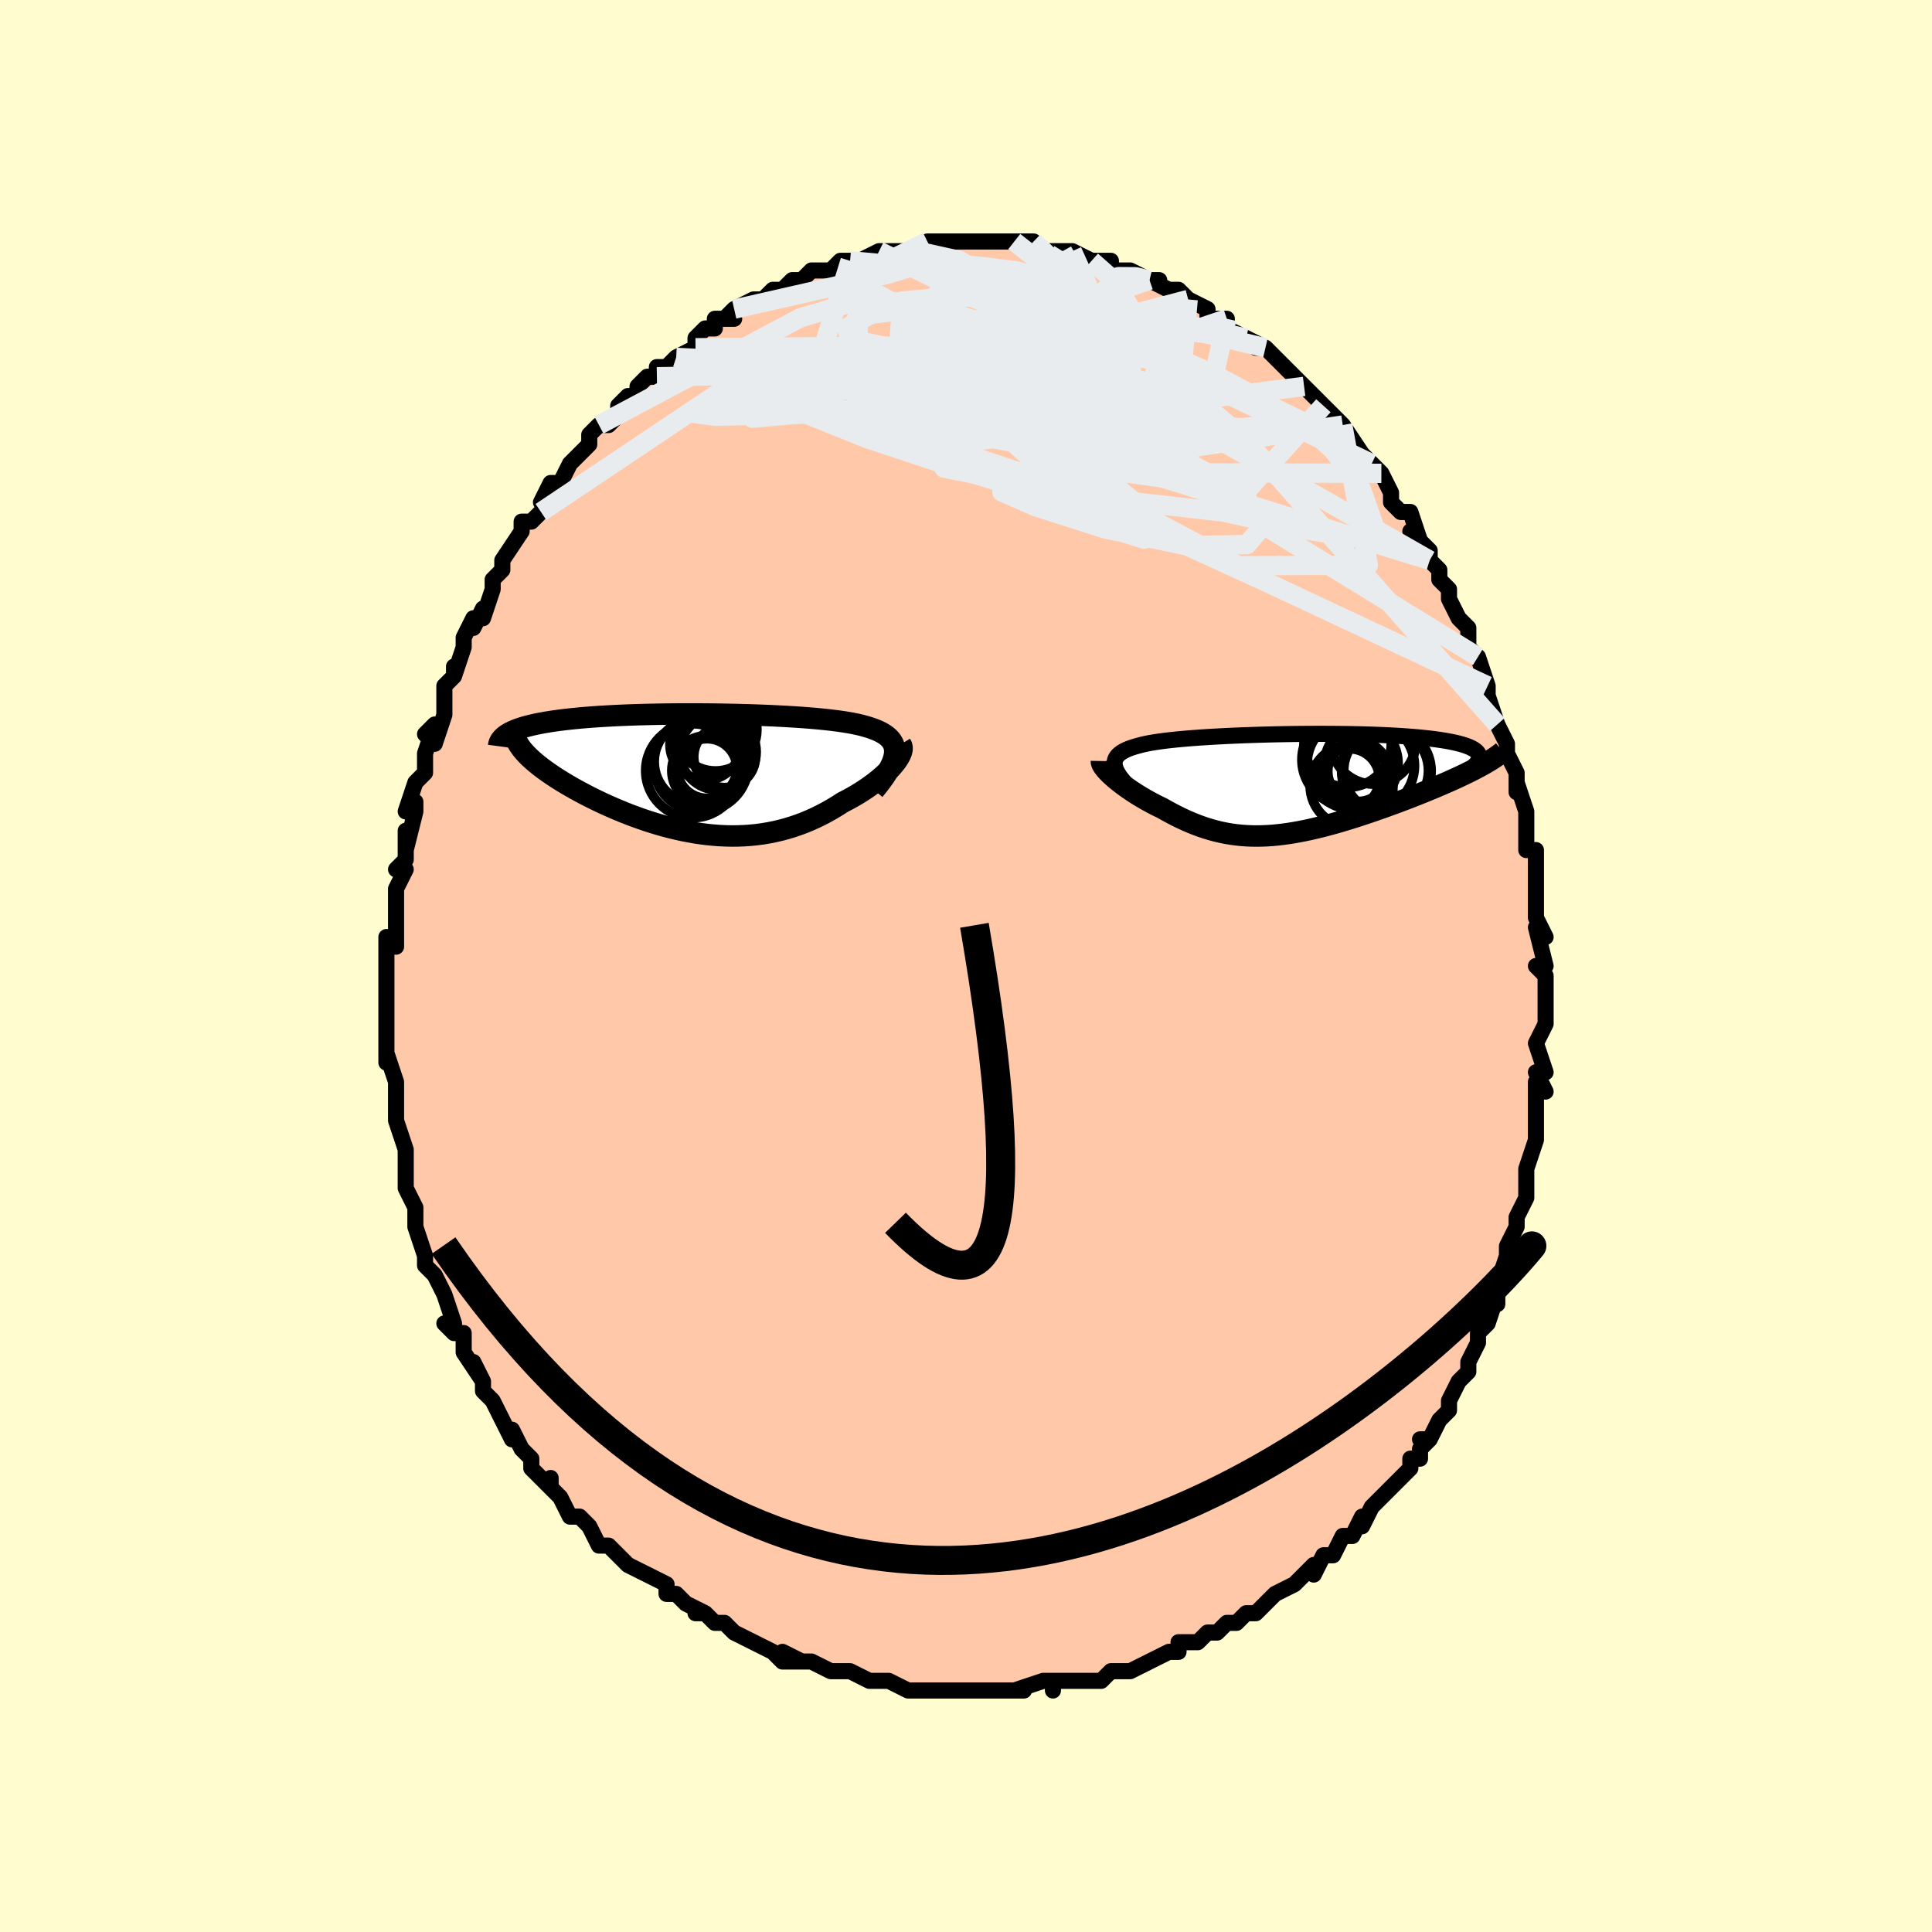 <svg viewBox="-100 -100 200 200" xmlns="http://www.w3.org/2000/svg" width="400" height="400" id="face-svg"><defs><clipPath id="leftEyeClipPath"><polyline points="20.263,-2.06,20.273,-2.336,20.25,-2.597,20.193,-2.842,20.105,-3.074,19.984,-3.292,19.834,-3.497,19.654,-3.69,19.444,-3.871,19.207,-4.041,18.942,-4.201,18.652,-4.351,18.335,-4.492,17.994,-4.624,17.629,-4.747,17.241,-4.863,16.845,-4.971,16.417,-5.072,15.957,-5.167,15.466,-5.256,14.946,-5.34,14.397,-5.419,13.82,-5.492,13.218,-5.561,12.59,-5.625,11.94,-5.685,11.267,-5.741,10.575,-5.793,9.863,-5.84,9.135,-5.884,8.391,-5.925,7.634,-5.962,6.865,-5.995,6.085,-6.025,5.297,-6.052,4.502,-6.075,3.702,-6.095,2.898,-6.112,2.092,-6.125,1.287,-6.136,0.482,-6.143,-0.32,-6.147,-1.117,-6.148,-1.908,-6.146,-2.693,-6.14,-3.468,-6.132,-4.234,-6.12,-4.989,-6.105,-5.732,-6.087,-6.461,-6.066,-7.176,-6.041,-7.875,-6.013,-8.559,-5.982,-9.225,-5.948,-9.874,-5.911,-10.504,-5.871,-11.116,-5.828,-11.709,-5.781,-12.281,-5.732,-12.834,-5.679,-13.367,-5.624,-13.88,-5.566,-14.372,-5.505,-14.845,-5.441,-15.298,-5.375,-15.731,-5.306,-16.145,-5.234,-16.541,-5.16,-16.919,-5.082,-17.278,-5.002,-17.619,-4.918,-17.942,-4.832,-18.246,-4.742,-18.532,-4.65,-18.799,-4.555,-19.049,-4.457,-19.28,-4.356,-19.493,-4.253,-19.689,-4.146,-19.867,-4.037,-18.073,-2.203,-17.886,-1.998,-17.683,-1.79,-17.463,-1.579,-17.229,-1.364,-16.978,-1.147,-16.712,-0.927,-16.431,-0.704,-16.135,-0.478,-15.823,-0.251,-15.497,-0.021,-15.157,0.211,-14.802,0.444,-14.434,0.679,-14.052,0.915,-13.656,1.153,-13.243,1.393,-12.816,1.635,-12.373,1.878,-11.915,2.122,-11.443,2.367,-10.957,2.611,-10.458,2.855,-9.946,3.097,-9.422,3.336,-8.886,3.573,-8.339,3.806,-7.781,4.035,-7.214,4.259,-6.636,4.476,-6.05,4.687,-5.456,4.89,-4.854,5.085,-4.246,5.27,-3.631,5.446,-3.01,5.61,-2.384,5.763,-1.754,5.903,-1.119,6.03,-0.482,6.143,0.158,6.241,0.8,6.323,1.444,6.389,2.089,6.439,2.734,6.47,3.378,6.484,4.022,6.478,4.665,6.454,5.306,6.41,5.945,6.346,6.581,6.262,7.214,6.157,7.842,6.032,8.467,5.886,9.086,5.719,9.701,5.532,10.309,5.324,10.911,5.097,11.506,4.85,12.093,4.584,12.673,4.3,13.244,3.998,13.805,3.679,14.356,3.345,14.897,2.997,15.351,2.763,15.794,2.522,16.226,2.274,16.646,2.019,17.053,1.76,17.446,1.496,17.824,1.227,18.187,0.956,18.534,0.683,18.863,0.408,19.173,0.134,19.464,-0.14,19.735,-0.411,19.983,-0.679,20.209,-0.943"></polyline></clipPath><clipPath id="rightEyeClipPath"><polyline points="-18.496,-1.587,-18.561,-1.816,-18.592,-2.032,-18.588,-2.236,-18.551,-2.428,-18.482,-2.61,-18.38,-2.781,-18.246,-2.943,-18.082,-3.095,-17.887,-3.239,-17.663,-3.374,-17.41,-3.502,-17.129,-3.622,-16.821,-3.734,-16.487,-3.841,-16.127,-3.941,-15.785,-4.033,-15.405,-4.12,-14.988,-4.203,-14.535,-4.281,-14.047,-4.356,-13.526,-4.427,-12.972,-4.494,-12.386,-4.557,-11.772,-4.617,-11.129,-4.674,-10.46,-4.727,-9.766,-4.777,-9.05,-4.825,-8.313,-4.869,-7.557,-4.91,-6.785,-4.948,-5.997,-4.983,-5.197,-5.015,-4.387,-5.044,-3.568,-5.07,-2.742,-5.093,-1.912,-5.113,-1.08,-5.129,-0.247,-5.143,0.584,-5.153,1.412,-5.16,2.235,-5.163,3.05,-5.163,3.857,-5.16,4.653,-5.153,5.437,-5.143,6.207,-5.129,6.962,-5.112,7.7,-5.091,8.421,-5.067,9.122,-5.039,9.803,-5.007,10.463,-4.972,11.101,-4.933,11.716,-4.89,12.308,-4.844,12.875,-4.795,13.418,-4.742,13.935,-4.686,14.428,-4.626,14.895,-4.563,15.337,-4.497,15.754,-4.428,16.146,-4.356,16.513,-4.281,16.857,-4.203,17.176,-4.122,17.472,-4.038,17.744,-3.95,17.991,-3.859,18.215,-3.764,18.414,-3.666,18.59,-3.565,18.741,-3.461,18.869,-3.354,18.973,-3.244,19.053,-3.13,19.11,-3.014,19.145,-2.894,19.136,-1.74,18.81,-1.567,18.47,-1.391,18.115,-1.214,17.748,-1.033,17.367,-0.851,16.973,-0.666,16.567,-0.48,16.149,-0.291,15.719,-0.101,15.278,0.091,14.826,0.284,14.365,0.479,13.894,0.674,13.414,0.87,12.924,1.067,12.421,1.266,11.906,1.467,11.381,1.668,10.846,1.87,10.302,2.072,9.751,2.273,9.193,2.474,8.629,2.673,8.06,2.87,7.486,3.065,6.91,3.256,6.331,3.443,5.75,3.626,5.168,3.804,4.585,3.976,4.003,4.141,3.422,4.3,2.842,4.45,2.264,4.592,1.688,4.725,1.115,4.848,0.545,4.961,-0.021,5.063,-0.584,5.153,-1.143,5.23,-1.699,5.295,-2.25,5.347,-2.797,5.384,-3.341,5.407,-3.88,5.415,-4.416,5.408,-4.948,5.385,-5.477,5.347,-6.003,5.291,-6.526,5.22,-7.046,5.132,-7.563,5.027,-8.079,4.905,-8.592,4.767,-9.104,4.612,-9.615,4.44,-10.125,4.253,-10.634,4.05,-11.142,3.831,-11.649,3.598,-12.156,3.35,-12.661,3.09,-13.166,2.817,-13.669,2.532,-14.067,2.34,-14.459,2.143,-14.844,1.939,-15.223,1.731,-15.593,1.519,-15.956,1.303,-16.309,1.084,-16.653,0.863,-16.986,0.64,-17.308,0.417,-17.617,0.193,-17.913,-0.03,-18.195,-0.25,-18.461,-0.468,-18.71,-0.682"></polyline></clipPath><filter id="fuzzy"><feTurbulence id="turbulence" baseFrequency="0.05" numOctaves="3" type="noise" result="noise"></feTurbulence><feDisplacementMap in="SourceGraphic" in2="noise" scale="2"></feDisplacementMap></filter><linearGradient id="rainbowGradient" x1="0%" y1="0%" x2="100%" y2="0%"><stop offset="0%" style="stop-color: rgb(220, 208, 186);  stop-opacity: 1"></stop><stop offset="50%" style="stop-color: rgb(64, 224, 208);  stop-opacity: 1"></stop><stop offset="100%" style="stop-color: rgb(0, 0, 0);  stop-opacity: 1"></stop></linearGradient></defs><title>That&#39;s an ugly face</title><desc>CREATED BY XUAN TANG, MORE INFO AT TXSTC55.GITHUB.IO</desc><rect x="-100" y="-100" width="100%" height="100%" opacity="1" fill="rgb(255, 253, 208)"></rect><polyline id="faceContour" points="59,0,60,1,60,4,60,4,60,6,60,6,60,6,59,8,60,11,59,11,60,13,59,12,59,14,59,15,59,16,59,18,58,21,58,21,58,23,58,22,58,24,58,24,57,26,57,27,56,29,56,30,56,30,55,33,55,32,55,35,55,34,54,37,53,38,53,38,53,39,52,41,52,41,52,41,52,42,51,43,50,45,50,46,49,47,48,49,47,49,48,49,47,50,47,51,46,51,46,52,45,53,44,54,43,55,42,56,41,58,41,57,40,59,39,59,38,61,37,61,37,61,36,63,36,62,35,63,34,64,34,64,32,65,32,65,30,67,30,67,29,67,28,68,27,68,26,69,25,69,24,70,22,70,22,71,21,71,21,71,21,71,17,73,17,73,16,73,15,73,15,73,14,74,13,74,12,74,11,74,9,74,9,75,9,74,8,74,5,75,6,75,5,75,3,75,0,75,1,75,-1,75,0,75,-3,75,-3,75,-4,75,-4,75,-6,75,-8,74,-8,74,-10,74,-10,74,-12,73,-12,73,-12,73,-13,73,-14,73,-16,72,-18,72,-19,71,-17,72,-19,72,-20,71,-22,70,-22,70,-24,69,-24,69,-25,68,-26,68,-27,67,-28,67,-27,67,-29,66,-30,65,-31,65,-31,64,-33,63,-35,62,-36,61,-36,61,-36,61,-37,60,-38,60,-39,58,-39,58,-40,57,-41,57,-42,55,-43,54,-43,53,-43,54,-45,52,-45,51,-46,50,-47,48,-47,49,-47,48,-47,49,-49,45,-49,45,-50,44,-50,43,-51,41,-50,43,-52,40,-52,38,-53,38,-54,37,-53,38,-53,37,-54,34,-54,34,-55,32,-56,31,-56,30,-56,30,-57,27,-57,27,-57,25,-57,26,-57,25,-58,23,-58,23,-58,21,-58,20,-58,19,-59,16,-59,16,-59,15,-59,12,-59,13,-59,12,-60,9,-60,10,-60,9,-60,7,-60,7,-60,5,-60,3,-60,2,-60,3,-60,0,-60,-3,-59,-2,-59,-2,-59,-4,-59,-6,-59,-8,-58,-10,-59,-10,-59,-10,-58,-11,-58,-14,-58,-12,-57,-16,-57,-17,-58,-16,-57,-19,-56,-20,-56,-20,-56,-22,-55,-25,-56,-24,-55,-23,-54,-26,-54,-29,-53,-30,-53,-30,-53,-31,-53,-30,-52,-33,-52,-34,-51,-36,-51,-35,-50,-37,-50,-36,-49,-39,-49,-40,-49,-40,-48,-41,-48,-42,-46,-45,-46,-45,-46,-46,-45,-46,-44,-47,-43,-49,-44,-48,-43,-50,-42,-50,-41,-52,-40,-53,-40,-53,-39,-54,-39,-55,-38,-56,-37,-56,-36,-57,-36,-58,-35,-59,-34,-59,-34,-60,-33,-61,-32,-61,-32,-62,-31,-62,-30,-63,-28,-64,-28,-65,-27,-66,-26,-66,-26,-67,-24,-67,-25,-67,-24,-68,-22,-69,-22,-69,-21,-69,-20,-70,-19,-70,-18,-71,-18,-71,-17,-71,-16,-72,-14,-72,-14,-72,-13,-73,-12,-73,-12,-73,-11,-73,-9,-74,-8,-74,-9,-74,-6,-74,-7,-74,-5,-74,-4,-75,-3,-75,-3,-75,-3,-75,-1,-75,0,-75,0,-75,1,-75,3,-75,3,-75,5,-75,5,-75,6,-75,7,-75,8,-74,9,-74,10,-74,10,-74,11,-74,11,-74,13,-73,14,-73,15,-73,15,-72,16,-72,17,-72,19,-71,20,-71,19,-71,21,-70,22,-70,22,-70,23,-69,23,-69,25,-68,25,-67,27,-67,27,-66,29,-65,29,-65,31,-64,30,-64,31,-64,32,-63,33,-62,34,-61,34,-61,35,-60,35,-60,37,-58,37,-58,38,-57,39,-56,39,-55,39,-56,41,-53,41,-53,42,-52,43,-51,43,-51,44,-49,44,-48,45,-47,45,-47,46,-47,47,-44,46,-45,48,-43,48,-42,49,-41,49,-40,50,-39,50,-38,51,-36,52,-35,52,-35,52,-33,53,-32,53,-32,54,-29,54,-29,54,-29,54,-28,55,-25,55,-25,56,-23,56,-22,56,-22,57,-20,57,-18,57,-19,58,-16,58,-14,58,-13,58,-12,59,-12,59,-10,59,-10,59,-8,59,-8,59,-5,59,-5,60,-3,59,-4,60,0,59,0,60,1" fill="#ffc9a9" stroke="black" stroke-width="1.667" stroke-linejoin="round" filter="url(#fuzzy)"></polyline><g transform="translate(33.975 -18.871)"><polyline id="rightCountour" points="-18.496,-1.587,-18.561,-1.816,-18.592,-2.032,-18.588,-2.236,-18.551,-2.428,-18.482,-2.61,-18.38,-2.781,-18.246,-2.943,-18.082,-3.095,-17.887,-3.239,-17.663,-3.374,-17.41,-3.502,-17.129,-3.622,-16.821,-3.734,-16.487,-3.841,-16.127,-3.941,-15.785,-4.033,-15.405,-4.12,-14.988,-4.203,-14.535,-4.281,-14.047,-4.356,-13.526,-4.427,-12.972,-4.494,-12.386,-4.557,-11.772,-4.617,-11.129,-4.674,-10.46,-4.727,-9.766,-4.777,-9.05,-4.825,-8.313,-4.869,-7.557,-4.91,-6.785,-4.948,-5.997,-4.983,-5.197,-5.015,-4.387,-5.044,-3.568,-5.07,-2.742,-5.093,-1.912,-5.113,-1.08,-5.129,-0.247,-5.143,0.584,-5.153,1.412,-5.16,2.235,-5.163,3.05,-5.163,3.857,-5.16,4.653,-5.153,5.437,-5.143,6.207,-5.129,6.962,-5.112,7.7,-5.091,8.421,-5.067,9.122,-5.039,9.803,-5.007,10.463,-4.972,11.101,-4.933,11.716,-4.89,12.308,-4.844,12.875,-4.795,13.418,-4.742,13.935,-4.686,14.428,-4.626,14.895,-4.563,15.337,-4.497,15.754,-4.428,16.146,-4.356,16.513,-4.281,16.857,-4.203,17.176,-4.122,17.472,-4.038,17.744,-3.95,17.991,-3.859,18.215,-3.764,18.414,-3.666,18.59,-3.565,18.741,-3.461,18.869,-3.354,18.973,-3.244,19.053,-3.13,19.11,-3.014,19.145,-2.894,19.136,-1.74,18.81,-1.567,18.47,-1.391,18.115,-1.214,17.748,-1.033,17.367,-0.851,16.973,-0.666,16.567,-0.48,16.149,-0.291,15.719,-0.101,15.278,0.091,14.826,0.284,14.365,0.479,13.894,0.674,13.414,0.87,12.924,1.067,12.421,1.266,11.906,1.467,11.381,1.668,10.846,1.87,10.302,2.072,9.751,2.273,9.193,2.474,8.629,2.673,8.06,2.87,7.486,3.065,6.91,3.256,6.331,3.443,5.75,3.626,5.168,3.804,4.585,3.976,4.003,4.141,3.422,4.3,2.842,4.45,2.264,4.592,1.688,4.725,1.115,4.848,0.545,4.961,-0.021,5.063,-0.584,5.153,-1.143,5.23,-1.699,5.295,-2.25,5.347,-2.797,5.384,-3.341,5.407,-3.88,5.415,-4.416,5.408,-4.948,5.385,-5.477,5.347,-6.003,5.291,-6.526,5.22,-7.046,5.132,-7.563,5.027,-8.079,4.905,-8.592,4.767,-9.104,4.612,-9.615,4.44,-10.125,4.253,-10.634,4.05,-11.142,3.831,-11.649,3.598,-12.156,3.35,-12.661,3.09,-13.166,2.817,-13.669,2.532,-14.067,2.34,-14.459,2.143,-14.844,1.939,-15.223,1.731,-15.593,1.519,-15.956,1.303,-16.309,1.084,-16.653,0.863,-16.986,0.64,-17.308,0.417,-17.617,0.193,-17.913,-0.03,-18.195,-0.25,-18.461,-0.468,-18.71,-0.682" fill="white" stroke="white" stroke-width="0" stroke-linejoin="round" filter="url(#fuzzy)"></polyline></g><g transform="translate(-27.647 -19.943)"><polyline id="leftCountour" points="20.263,-2.06,20.273,-2.336,20.25,-2.597,20.193,-2.842,20.105,-3.074,19.984,-3.292,19.834,-3.497,19.654,-3.69,19.444,-3.871,19.207,-4.041,18.942,-4.201,18.652,-4.351,18.335,-4.492,17.994,-4.624,17.629,-4.747,17.241,-4.863,16.845,-4.971,16.417,-5.072,15.957,-5.167,15.466,-5.256,14.946,-5.34,14.397,-5.419,13.82,-5.492,13.218,-5.561,12.59,-5.625,11.94,-5.685,11.267,-5.741,10.575,-5.793,9.863,-5.84,9.135,-5.884,8.391,-5.925,7.634,-5.962,6.865,-5.995,6.085,-6.025,5.297,-6.052,4.502,-6.075,3.702,-6.095,2.898,-6.112,2.092,-6.125,1.287,-6.136,0.482,-6.143,-0.32,-6.147,-1.117,-6.148,-1.908,-6.146,-2.693,-6.14,-3.468,-6.132,-4.234,-6.12,-4.989,-6.105,-5.732,-6.087,-6.461,-6.066,-7.176,-6.041,-7.875,-6.013,-8.559,-5.982,-9.225,-5.948,-9.874,-5.911,-10.504,-5.871,-11.116,-5.828,-11.709,-5.781,-12.281,-5.732,-12.834,-5.679,-13.367,-5.624,-13.88,-5.566,-14.372,-5.505,-14.845,-5.441,-15.298,-5.375,-15.731,-5.306,-16.145,-5.234,-16.541,-5.16,-16.919,-5.082,-17.278,-5.002,-17.619,-4.918,-17.942,-4.832,-18.246,-4.742,-18.532,-4.65,-18.799,-4.555,-19.049,-4.457,-19.28,-4.356,-19.493,-4.253,-19.689,-4.146,-19.867,-4.037,-18.073,-2.203,-17.886,-1.998,-17.683,-1.79,-17.463,-1.579,-17.229,-1.364,-16.978,-1.147,-16.712,-0.927,-16.431,-0.704,-16.135,-0.478,-15.823,-0.251,-15.497,-0.021,-15.157,0.211,-14.802,0.444,-14.434,0.679,-14.052,0.915,-13.656,1.153,-13.243,1.393,-12.816,1.635,-12.373,1.878,-11.915,2.122,-11.443,2.367,-10.957,2.611,-10.458,2.855,-9.946,3.097,-9.422,3.336,-8.886,3.573,-8.339,3.806,-7.781,4.035,-7.214,4.259,-6.636,4.476,-6.05,4.687,-5.456,4.89,-4.854,5.085,-4.246,5.27,-3.631,5.446,-3.01,5.61,-2.384,5.763,-1.754,5.903,-1.119,6.03,-0.482,6.143,0.158,6.241,0.8,6.323,1.444,6.389,2.089,6.439,2.734,6.47,3.378,6.484,4.022,6.478,4.665,6.454,5.306,6.41,5.945,6.346,6.581,6.262,7.214,6.157,7.842,6.032,8.467,5.886,9.086,5.719,9.701,5.532,10.309,5.324,10.911,5.097,11.506,4.85,12.093,4.584,12.673,4.3,13.244,3.998,13.805,3.679,14.356,3.345,14.897,2.997,15.351,2.763,15.794,2.522,16.226,2.274,16.646,2.019,17.053,1.76,17.446,1.496,17.824,1.227,18.187,0.956,18.534,0.683,18.863,0.408,19.173,0.134,19.464,-0.14,19.735,-0.411,19.983,-0.679,20.209,-0.943" fill="white" stroke="white" stroke-width="0" stroke-linejoin="round" filter="url(#fuzzy)"></polyline></g><g transform="translate(33.975 -18.871)"><polyline id="rightUpper" points="-15.828,1.545,-16.266,1.151,-16.665,0.777,-17.025,0.423,-17.347,0.087,-17.631,-0.232,-17.877,-0.534,-18.087,-0.819,-18.259,-1.09,-18.395,-1.346,-18.496,-1.587,-18.561,-1.816,-18.592,-2.032,-18.588,-2.236,-18.551,-2.428,-18.482,-2.61,-18.38,-2.781,-18.246,-2.943,-18.082,-3.095,-17.887,-3.239,-17.663,-3.374,-17.41,-3.502,-17.129,-3.622,-16.821,-3.734,-16.487,-3.841,-16.127,-3.941,-15.785,-4.033,-15.405,-4.12,-14.988,-4.203,-14.535,-4.281,-14.047,-4.356,-13.526,-4.427,-12.972,-4.494,-12.386,-4.557,-11.772,-4.617,-11.129,-4.674,-10.46,-4.727,-9.766,-4.777,-9.05,-4.825,-8.313,-4.869,-7.557,-4.91,-6.785,-4.948,-5.997,-4.983,-5.197,-5.015,-4.387,-5.044,-3.568,-5.07,-2.742,-5.093,-1.912,-5.113,-1.08,-5.129,-0.247,-5.143,0.584,-5.153,1.412,-5.16,2.235,-5.163,3.05,-5.163,3.857,-5.16,4.653,-5.153,5.437,-5.143,6.207,-5.129,6.962,-5.112,7.7,-5.091,8.421,-5.067,9.122,-5.039,9.803,-5.007,10.463,-4.972,11.101,-4.933,11.716,-4.89,12.308,-4.844,12.875,-4.795,13.418,-4.742,13.935,-4.686,14.428,-4.626,14.895,-4.563,15.337,-4.497,15.754,-4.428,16.146,-4.356,16.513,-4.281,16.857,-4.203,17.176,-4.122,17.472,-4.038,17.744,-3.95,17.991,-3.859,18.215,-3.764,18.414,-3.666,18.59,-3.565,18.741,-3.461,18.869,-3.354,18.973,-3.244,19.053,-3.13,19.11,-3.014,19.145,-2.894,19.156,-2.772,19.145,-2.647,19.112,-2.519,19.058,-2.389,18.982,-2.256,18.885,-2.12,18.767,-1.982,18.63,-1.841,18.474,-1.698,18.298,-1.553" fill="none" stroke="black" stroke-width="1.667" stroke-linejoin="round" filter="url(#fuzzy)"></polyline><polyline id="rightLower" points="-19.955,-2.348,-19.957,-2.24,-19.927,-2.116,-19.865,-1.976,-19.774,-1.822,-19.656,-1.655,-19.511,-1.478,-19.343,-1.29,-19.153,-1.094,-18.941,-0.891,-18.71,-0.682,-18.461,-0.468,-18.195,-0.25,-17.913,-0.03,-17.617,0.193,-17.308,0.417,-16.986,0.64,-16.653,0.863,-16.309,1.084,-15.956,1.303,-15.593,1.519,-15.223,1.731,-14.844,1.939,-14.459,2.143,-14.067,2.34,-13.669,2.532,-13.166,2.817,-12.661,3.09,-12.156,3.35,-11.649,3.598,-11.142,3.831,-10.634,4.05,-10.125,4.253,-9.615,4.44,-9.104,4.612,-8.592,4.767,-8.079,4.905,-7.563,5.027,-7.046,5.132,-6.526,5.22,-6.003,5.291,-5.477,5.347,-4.948,5.385,-4.416,5.408,-3.88,5.415,-3.341,5.407,-2.797,5.384,-2.25,5.347,-1.699,5.295,-1.143,5.23,-0.584,5.153,-0.021,5.063,0.545,4.961,1.115,4.848,1.688,4.725,2.264,4.592,2.842,4.45,3.422,4.3,4.003,4.141,4.585,3.976,5.168,3.804,5.75,3.626,6.331,3.443,6.91,3.256,7.486,3.065,8.06,2.87,8.629,2.673,9.193,2.474,9.751,2.273,10.302,2.072,10.846,1.87,11.381,1.668,11.906,1.467,12.421,1.266,12.924,1.067,13.414,0.87,13.894,0.674,14.365,0.479,14.826,0.284,15.278,0.091,15.719,-0.101,16.149,-0.291,16.567,-0.48,16.973,-0.666,17.367,-0.851,17.748,-1.033,18.115,-1.214,18.47,-1.391,18.81,-1.567,19.136,-1.74,19.447,-1.91,19.744,-2.077,20.026,-2.242,20.293,-2.404,20.546,-2.563,20.784,-2.72,21.007,-2.873,21.215,-3.024,21.409,-3.172,21.589,-3.318" fill="none" stroke="black" stroke-width="2.222" stroke-linejoin="round" filter="url(#fuzzy)"></polyline><!--[--><circle r="4.673" cx="7.777" cy="-1.846" stroke="black" fill="none" stroke-width="1" filter="url(#fuzzy)" clip-path="url(#rightEyeClipPath)"></circle><circle r="4.631" cx="9.542" cy="-1.315" stroke="black" fill="none" stroke-width="1" filter="url(#fuzzy)" clip-path="url(#rightEyeClipPath)"></circle><circle r="3.101" cx="5.724" cy="-0.52" stroke="black" fill="none" stroke-width="1" filter="url(#fuzzy)" clip-path="url(#rightEyeClipPath)"></circle><circle r="3.13" cx="6.603" cy="-1.286" stroke="black" fill="none" stroke-width="1" filter="url(#fuzzy)" clip-path="url(#rightEyeClipPath)"></circle><circle r="4.704" cx="6.045" cy="-2.072" stroke="black" fill="none" stroke-width="1" filter="url(#fuzzy)" clip-path="url(#rightEyeClipPath)"></circle><circle r="4.521" cx="5.532" cy="-4.158" stroke="black" fill="none" stroke-width="1" filter="url(#fuzzy)" clip-path="url(#rightEyeClipPath)"></circle><circle r="4.39" cx="9.513" cy="-1.357" stroke="black" fill="none" stroke-width="1" filter="url(#fuzzy)" clip-path="url(#rightEyeClipPath)"></circle><circle r="4.812" cx="5.613" cy="-2.485" stroke="black" fill="none" stroke-width="1" filter="url(#fuzzy)" clip-path="url(#rightEyeClipPath)"></circle><circle r="4.379" cx="8.212" cy="-4.336" stroke="black" fill="none" stroke-width="1" filter="url(#fuzzy)" clip-path="url(#rightEyeClipPath)"></circle><circle r="4.287" cx="5.942" cy="0.213" stroke="black" fill="none" stroke-width="1" filter="url(#fuzzy)" clip-path="url(#rightEyeClipPath)"></circle><!--]--></g><g transform="translate(-27.647 -19.943)"><polyline id="leftUpper" points="18.134,1.741,18.524,1.263,18.872,0.809,19.181,0.378,19.449,-0.031,19.678,-0.417,19.869,-0.784,20.022,-1.13,20.138,-1.458,20.218,-1.767,20.263,-2.06,20.273,-2.336,20.25,-2.597,20.193,-2.842,20.105,-3.074,19.984,-3.292,19.834,-3.497,19.654,-3.69,19.444,-3.871,19.207,-4.041,18.942,-4.201,18.652,-4.351,18.335,-4.492,17.994,-4.624,17.629,-4.747,17.241,-4.863,16.845,-4.971,16.417,-5.072,15.957,-5.167,15.466,-5.256,14.946,-5.34,14.397,-5.419,13.82,-5.492,13.218,-5.561,12.59,-5.625,11.94,-5.685,11.267,-5.741,10.575,-5.793,9.863,-5.84,9.135,-5.884,8.391,-5.925,7.634,-5.962,6.865,-5.995,6.085,-6.025,5.297,-6.052,4.502,-6.075,3.702,-6.095,2.898,-6.112,2.092,-6.125,1.287,-6.136,0.482,-6.143,-0.32,-6.147,-1.117,-6.148,-1.908,-6.146,-2.693,-6.14,-3.468,-6.132,-4.234,-6.12,-4.989,-6.105,-5.732,-6.087,-6.461,-6.066,-7.176,-6.041,-7.875,-6.013,-8.559,-5.982,-9.225,-5.948,-9.874,-5.911,-10.504,-5.871,-11.116,-5.828,-11.709,-5.781,-12.281,-5.732,-12.834,-5.679,-13.367,-5.624,-13.88,-5.566,-14.372,-5.505,-14.845,-5.441,-15.298,-5.375,-15.731,-5.306,-16.145,-5.234,-16.541,-5.16,-16.919,-5.082,-17.278,-5.002,-17.619,-4.918,-17.942,-4.832,-18.246,-4.742,-18.532,-4.65,-18.799,-4.555,-19.049,-4.457,-19.28,-4.356,-19.493,-4.253,-19.689,-4.146,-19.867,-4.037,-20.027,-3.926,-20.171,-3.811,-20.298,-3.695,-20.408,-3.575,-20.502,-3.454,-20.58,-3.329,-20.642,-3.203,-20.69,-3.074,-20.722,-2.943,-20.74,-2.81" fill="none" stroke="black" stroke-width="2.222" stroke-linejoin="round" filter="url(#fuzzy)"></polyline><polyline id="leftLower" points="20.898,-3.004,20.98,-2.87,21.024,-2.715,21.032,-2.541,21.005,-2.35,20.946,-2.144,20.855,-1.924,20.735,-1.693,20.586,-1.451,20.41,-1.2,20.209,-0.943,19.983,-0.679,19.735,-0.411,19.464,-0.14,19.173,0.134,18.863,0.408,18.534,0.683,18.187,0.956,17.824,1.227,17.446,1.496,17.053,1.76,16.646,2.019,16.226,2.274,15.794,2.522,15.351,2.763,14.897,2.997,14.356,3.345,13.805,3.679,13.244,3.998,12.673,4.3,12.093,4.584,11.506,4.85,10.911,5.097,10.309,5.324,9.701,5.532,9.086,5.719,8.467,5.886,7.842,6.032,7.214,6.157,6.581,6.262,5.945,6.346,5.306,6.41,4.665,6.454,4.022,6.478,3.378,6.484,2.734,6.47,2.089,6.439,1.444,6.389,0.8,6.323,0.158,6.241,-0.482,6.143,-1.119,6.03,-1.754,5.903,-2.384,5.763,-3.01,5.61,-3.631,5.446,-4.246,5.27,-4.854,5.085,-5.456,4.89,-6.05,4.687,-6.636,4.476,-7.214,4.259,-7.781,4.035,-8.339,3.806,-8.886,3.573,-9.422,3.336,-9.946,3.097,-10.458,2.855,-10.957,2.611,-11.443,2.367,-11.915,2.122,-12.373,1.878,-12.816,1.635,-13.243,1.393,-13.656,1.153,-14.052,0.915,-14.434,0.679,-14.802,0.444,-15.157,0.211,-15.497,-0.021,-15.823,-0.251,-16.135,-0.478,-16.431,-0.704,-16.712,-0.927,-16.978,-1.147,-17.229,-1.364,-17.463,-1.579,-17.683,-1.79,-17.886,-1.998,-18.073,-2.203,-18.245,-2.404,-18.401,-2.603,-18.54,-2.797,-18.665,-2.988,-18.773,-3.176,-18.866,-3.36,-18.945,-3.54,-19.008,-3.717,-19.056,-3.89,-19.09,-4.061" fill="none" stroke="black" stroke-width="2.222" stroke-linejoin="round" filter="url(#fuzzy)"></polyline><!--[--><circle r="3.676" cx="0.68" cy="-2.981" stroke="black" fill="none" stroke-width="1" filter="url(#fuzzy)" clip-path="url(#leftEyeClipPath)"></circle><circle r="4.921" cx="0.207" cy="-0.957" stroke="black" fill="none" stroke-width="1" filter="url(#fuzzy)" clip-path="url(#leftEyeClipPath)"></circle><circle r="4.862" cx="-0.645" cy="-0.275" stroke="black" fill="none" stroke-width="1" filter="url(#fuzzy)" clip-path="url(#leftEyeClipPath)"></circle><circle r="3.627" cx="0.823" cy="-0.271" stroke="black" fill="none" stroke-width="1" filter="url(#fuzzy)" clip-path="url(#leftEyeClipPath)"></circle><circle r="3.092" cx="0.841" cy="-0.5" stroke="black" fill="none" stroke-width="1" filter="url(#fuzzy)" clip-path="url(#leftEyeClipPath)"></circle><circle r="4.382" cx="-0.249" cy="-1.213" stroke="black" fill="none" stroke-width="1" filter="url(#fuzzy)" clip-path="url(#leftEyeClipPath)"></circle><circle r="3.516" cx="1.711" cy="-3.605" stroke="black" fill="none" stroke-width="1" filter="url(#fuzzy)" clip-path="url(#leftEyeClipPath)"></circle><circle r="3.195" cx="2.654" cy="-1.717" stroke="black" fill="none" stroke-width="1" filter="url(#fuzzy)" clip-path="url(#leftEyeClipPath)"></circle><circle r="3.944" cx="1.981" cy="-2.227" stroke="black" fill="none" stroke-width="1" filter="url(#fuzzy)" clip-path="url(#leftEyeClipPath)"></circle><circle r="4.288" cx="1.709" cy="-4.531" stroke="black" fill="none" stroke-width="1" filter="url(#fuzzy)" clip-path="url(#leftEyeClipPath)"></circle><!--]--></g><g id="hairs"><!--[--><polyline points="-24,-68,-8.001,-71.637,-4.513,-72.727,-1.73,-72.735,1.794,-72.389,5.187,-71.965,8.058,-71.2,10.568,-69.597,12.766,-66.864,14.382,-63.166,15.156,-59.076,15.156,-55.365,14.667,-52.773,13.808,-51.78,12.355,-52.381,10.006,-53.978,6.77,-55.62,3.166,-56.57,0.286,-56.742,-0.481,-56.458,1.14,-55.945,4.935,-56.213,35,-60" fill="none" stroke="rgb(233, 236, 239)" stroke-width="2" stroke-linejoin="round" filter="url(#fuzzy)"></polyline><polyline points="19,-71,17.563,-71.349,15.797,-71.362,14.093,-69.709,9.62,-67.005,2.845,-64.467,-3.072,-62.936,-5.318,-62.489,-3.512,-62.644,0.319,-62.823,3.333,-62.698,3.822,-62.278,2.331,-61.769,1.279,-61.334,3.233,-60.906,8.873,-60.213,16.13,-59.036,21.354,-57.586,21.801,-56.674,17.429,-57.604,12.067,-61.998,27,-67" fill="none" stroke="rgb(233, 236, 239)" stroke-width="2" stroke-linejoin="round" filter="url(#fuzzy)"></polyline><polyline points="53,-32,24.86,-49.288,5.743,-56.705,1.224,-59.305,3.427,-59.401,5.733,-58.662,5.584,-57.537,3.502,-56.093,1.222,-54.782,0.434,-54.222,2.261,-54.528,7.021,-55.024,14.075,-54.644,21.855,-52.683,28.202,-49.374,31.019,-45.87,29.082,-43.626,22.798,-43.513,14.431,-45.238,7.269,-47.522,3.719,-49.075,3.807,-49.841,8.381,-51.112,43,-51" fill="none" stroke="rgb(233, 236, 239)" stroke-width="2" stroke-linejoin="round" filter="url(#fuzzy)"></polyline><polyline points="39,-56,2.61,-50.572,-2.265,-51.542,-1.452,-53.711,2.75,-55.89,7.334,-58.526,9.392,-61.46,8.042,-63.863,4.249,-65.128,-0.162,-65.36,-3.478,-65.133,-4.816,-64.92,-4.427,-64.754,-3.432,-64.388,-3.153,-63.756,-4.327,-63.259,-6.453,-63.428,-7.452,-64.059,-4.097,-63.624,6.009,-60.438,19.269,-57.412,10,-74" fill="none" stroke="rgb(233, 236, 239)" stroke-width="2" stroke-linejoin="round" filter="url(#fuzzy)"></polyline><polyline points="48,-42,4.208,-55.482,-5.819,-62.718,-5.219,-65.933,-0.225,-66.74,4.018,-66.075,3.961,-64.847,-0.73,-63.782,-7.773,-63.169,-14.126,-62.897,-17.503,-62.691,-16.986,-62.325,-13.04,-61.754,-7.247,-61.223,-1.665,-61.371,2.227,-63.022,4.134,-66.392,3.741,-70.331,-0.691,-73.042,-5,-74" fill="none" stroke="rgb(233, 236, 239)" stroke-width="2" stroke-linejoin="round" filter="url(#fuzzy)"></polyline><polyline points="39,-56,41.646,-41.498,28.205,-41.432,17.211,-47.279,13.416,-53.321,13.288,-57.62,13.535,-60.231,12.871,-61.741,10.976,-62.648,7.881,-63.226,4.052,-63.576,0.363,-63.702,-2.288,-63.553,-3.319,-63.097,-2.54,-62.415,-0.155,-61.791,3.106,-61.691,6.081,-62.615,7.888,-64.839,8.717,-68.116,9.39,-71.541,5,-75" fill="none" stroke="rgb(233, 236, 239)" stroke-width="2" stroke-linejoin="round" filter="url(#fuzzy)"></polyline><polyline points="37,-58,28.713,-48.808,19.408,-52.004,19.145,-56.055,19.304,-59.174,15.38,-61.571,8.303,-63.495,1.237,-65.17,-3.23,-66.811,-4.27,-68.452,-2.59,-69.862,0.432,-70.647,3.541,-70.43,6.027,-69.026,7.763,-66.565,8.955,-63.574,9.743,-60.936,9.928,-59.579,9.222,-59.948,8.09,-61.595,8.34,-63.385,12.049,-64.197,19.111,-62.764,28.824,-54.598,55,-25" fill="none" stroke="rgb(233, 236, 239)" stroke-width="2" stroke-linejoin="round" filter="url(#fuzzy)"></polyline><polyline points="48,-42,26.516,-54.289,14.789,-53.13,12.745,-48.439,15.603,-45.087,18.43,-44.183,17.058,-45.369,10.245,-47.938,0.008,-51.204,-10.178,-54.575,-17.569,-57.542,-21.117,-59.702,-20.976,-60.882,-17.595,-61.271,-11.636,-61.383,-4.843,-61.849,-0.505,-63.199,-1.704,-65.658,-7.642,-68.706,-11.86,-71.12,-4,-75" fill="none" stroke="rgb(233, 236, 239)" stroke-width="2" stroke-linejoin="round" filter="url(#fuzzy)"></polyline><polyline points="23,-69,-16.872,-58.505,-22.098,-56.71,-11.468,-57.658,0.71,-59.397,6.279,-61.14,3.639,-62.507,-4.441,-63.283,-13.704,-63.37,-20.485,-62.861,-22.391,-62.075,-18.133,-61.488,-7.949,-61.761,4.095,-63.968,7.58,-69.135,-6,-74" fill="none" stroke="rgb(233, 236, 239)" stroke-width="2" stroke-linejoin="round" filter="url(#fuzzy)"></polyline><polyline points="7,-75,26.573,-56.178,22.957,-58.341,20.725,-61.063,22.764,-61.621,24.681,-61.613,22.845,-62.332,16.652,-63.894,7.926,-65.72,-0.714,-67.16,-7.328,-67.779,-11.183,-67.304,-12.199,-65.524,-10.158,-62.391,-4.832,-58.336,2.963,-54.558,11.369,-52.978,18.955,-56.384,11,-74" fill="none" stroke="rgb(233, 236, 239)" stroke-width="2" stroke-linejoin="round" filter="url(#fuzzy)"></polyline><polyline points="31,-64,5.72,-69.956,-6.624,-68.829,-7.003,-63.678,1.344,-57.029,11.49,-51.176,17.657,-47.748,18.294,-47.357,15.447,-49.632,12.289,-53.544,11.024,-57.816,12.067,-61.303,14.325,-63.292,16.005,-63.625,15.544,-62.545,12.518,-60.282,8.805,-56.71,9.86,-52.014,21.362,-50.371,23,-69" fill="none" stroke="rgb(233, 236, 239)" stroke-width="2" stroke-linejoin="round" filter="url(#fuzzy)"></polyline><polyline points="19,-71,-11.77,-60.457,-10.165,-55.625,-1.072,-57.145,4.513,-61.425,5.833,-65.507,4.206,-68.183,0.416,-69.253,-4.694,-68.9,-9.57,-67.605,-12.353,-66.08,-11.951,-64.917,-8.867,-64.23,-5.051,-63.818,-2.729,-63.72,-4.565,-64.183,-28,-64" fill="none" stroke="rgb(233, 236, 239)" stroke-width="2" stroke-linejoin="round" filter="url(#fuzzy)"></polyline><polyline points="-12,-73,-15.283,-62.351,0.555,-62.511,14.558,-61.726,22.167,-59.331,23.053,-57.004,19.178,-55.694,13.515,-55.327,8.515,-55.462,5.32,-55.783,3.996,-56.184,4.203,-56.672,5.623,-57.316,7.936,-58.232,10.633,-59.485,13.023,-60.911,14.477,-62.044,14.623,-62.324,13.297,-61.489,10.445,-59.775,6.612,-57.575,4.45,-54.597,10.405,-49.202,31.666,-39.466,54,-29" fill="none" stroke="rgb(233, 236, 239)" stroke-width="2" stroke-linejoin="round" filter="url(#fuzzy)"></polyline><polyline points="10,-74,4.651,-65.35,-12.043,-60.795,-23.568,-58.469,-28.218,-57.215,-25.952,-56.904,-17.77,-57.119,-6.11,-57.204,5.817,-56.804,15.177,-56.126,20.384,-55.722,21.372,-56.064,19.381,-57.195,16.38,-58.691,14.273,-59.952,14.086,-60.636,15.494,-60.94,17.066,-61.486,17.23,-62.859,15.499,-65.081,13.036,-67.435,11.754,-68.886,12.169,-69.032,13.701,-68.476,29,-65" fill="none" stroke="rgb(233, 236, 239)" stroke-width="2" stroke-linejoin="round" filter="url(#fuzzy)"></polyline><polyline points="29,-65,3.237,-67.961,4.609,-66.031,10.41,-62.851,11.333,-61.694,8.716,-62.459,6.696,-63.513,7.281,-63.881,9.704,-63.808,12.201,-63.99,13.745,-64.606,14.399,-65.009,14.571,-64.254,14.382,-61.965,14.029,-58.841,14.514,-56.343,16.682,-55.797,17.126,-57.713,4.53,-61.592,-32,-61" fill="none" stroke="rgb(233, 236, 239)" stroke-width="2" stroke-linejoin="round" filter="url(#fuzzy)"></polyline><polyline points="42,-52,13.114,-65.891,8.23,-69.95,11.923,-69.75,16.315,-67.831,19.489,-65.412,21.683,-63.219,22.768,-61.655,22.007,-60.64,19.022,-59.699,14.342,-58.526,8.844,-57.544,2.752,-57.716,-4.45,-59.459,-12.581,-61.673,-19.491,-62.386,-24.5,-60.064,-44,-47" fill="none" stroke="rgb(233, 236, 239)" stroke-width="2" stroke-linejoin="round" filter="url(#fuzzy)"></polyline><polyline points="13,-73,14.986,-71.246,17.841,-66.843,20.842,-62.76,23.974,-60.308,27.473,-59.117,31.09,-58.188,34.635,-56.449,38.052,-53.355,40.92,-49.363,42.163,-45.846,40.424,-44.304,35.026,-45.172,26.576,-47.002,13.37,-48.498,-30,-63" fill="none" stroke="rgb(233, 236, 239)" stroke-width="2" stroke-linejoin="round" filter="url(#fuzzy)"></polyline><polyline points="27,-67,25.685,-61.146,13.817,-64.771,9.027,-67.497,11.182,-67.915,15.608,-66.676,18.872,-64.59,19.855,-62.128,18.792,-59.587,16.288,-57.411,13.146,-56.207,10.471,-56.41,9.183,-57.984,8.956,-60.475,7.853,-63.3,3.761,-65.975,-3.175,-68.12,-10.186,-69.161,-17.138,-67.107,-38,-56" fill="none" stroke="rgb(233, 236, 239)" stroke-width="2" stroke-linejoin="round" filter="url(#fuzzy)"></polyline><polyline points="-12,-73,-0.471,-71.98,6.098,-69.353,16.002,-65.456,25.604,-61.284,31.704,-57.996,32.853,-56.182,28.576,-55.726,19.302,-56.145,6.964,-57.02,-4.926,-58.234,-12.566,-59.86,-13.767,-61.762,-8.601,-63.35,1.319,-64.001,9.836,-64.719,-9,-74" fill="none" stroke="rgb(233, 236, 239)" stroke-width="2" stroke-linejoin="round" filter="url(#fuzzy)"></polyline><polyline points="-30,-63,-3.395,-61.687,14.955,-56.709,21.678,-54.178,23.47,-53.447,23.353,-54.281,21.865,-56.185,19.368,-58.247,16.484,-59.773,13.838,-60.617,11.97,-60.937,11.364,-60.827,12.366,-60.191,15.006,-58.907,18.835,-57.115,22.883,-55.348,25.882,-54.357,26.78,-54.631,25.285,-55.894,21.708,-56.978,15.685,-56.517,4.946,-54.751,-11.354,-56.463,-11,-73" fill="none" stroke="rgb(233, 236, 239)" stroke-width="2" stroke-linejoin="round" filter="url(#fuzzy)"></polyline><!--]--></g><g id="lineNose"><path d="M -7.301 26.583, Q9.04 43.403,0.87 -4.214" fill="none" stroke="black" stroke-width="3" stroke-linejoin="round" filter="url(#fuzzy)"></path></g><g id="mouth"><polyline points="-54.086,28.945,-52.705,30.921,-51.317,32.824,-49.924,34.656,-48.524,36.418,-47.12,38.11,-45.71,39.733,-44.296,41.289,-42.878,42.779,-41.455,44.203,-40.03,45.562,-38.6,46.858,-37.168,48.092,-35.734,49.264,-34.297,50.375,-32.859,51.427,-31.419,52.42,-29.978,53.356,-28.536,54.236,-27.094,55.059,-25.652,55.829,-24.21,56.544,-22.769,57.208,-21.329,57.819,-19.89,58.38,-18.453,58.892,-17.018,59.355,-15.585,59.77,-14.156,60.139,-12.729,60.463,-11.306,60.741,-9.887,60.976,-8.471,61.169,-7.061,61.32,-5.655,61.431,-4.255,61.502,-2.86,61.534,-1.471,61.529,-0.089,61.487,1.287,61.409,2.656,61.297,4.017,61.152,5.371,60.973,6.717,60.763,8.054,60.523,9.382,60.253,10.701,59.954,12.011,59.628,13.311,59.275,14.601,58.896,15.88,58.493,17.148,58.066,18.405,57.617,19.65,57.146,20.884,56.654,22.105,56.143,23.313,55.613,24.509,55.065,25.691,54.501,26.859,53.921,28.013,53.327,29.153,52.718,30.278,52.097,31.388,51.465,32.482,50.822,33.561,50.169,34.623,49.507,35.669,48.838,36.697,48.162,37.709,47.48,38.703,46.794,39.679,46.104,40.637,45.411,41.576,44.717,42.495,44.022,43.396,43.327,44.277,42.634,45.138,41.943,45.978,41.255,46.797,40.571,47.596,39.893,48.373,39.221,49.128,38.556,49.861,37.9,50.571,37.252,51.258,36.616,51.922,35.99,52.563,35.376,53.179,34.776,53.771,34.191,54.339,33.62,54.881,33.066,55.398,32.528,55.89,32.01,56.355,31.51,56.794,31.031,57.206,30.572,57.591,30.137,57.948,29.724,58.278,29.335,58.579,28.972,58.278,29.335,57.948,29.724,57.591,30.137,57.206,30.572,56.794,31.031,56.355,31.51,55.89,32.01,55.398,32.528,54.881,33.066,54.339,33.62,53.771,34.191,53.179,34.776,52.563,35.376,51.922,35.99,51.258,36.616,50.571,37.252,49.861,37.9,49.128,38.556,48.373,39.221,47.596,39.893,46.797,40.571,45.978,41.255,45.138,41.943,44.277,42.634,43.396,43.327,42.495,44.022,41.576,44.717,40.637,45.411,39.679,46.104,38.703,46.794,37.709,47.48,36.697,48.162,35.669,48.838,34.623,49.507,33.561,50.169,32.482,50.822,31.388,51.465,30.278,52.097,29.153,52.718,28.013,53.327,26.859,53.921,25.691,54.501,24.509,55.065,23.313,55.613,22.105,56.143,20.884,56.654,19.65,57.146,18.405,57.617,17.148,58.066,15.88,58.493,14.601,58.896,13.311,59.275,12.011,59.628,10.701,59.954,9.382,60.253,8.054,60.523,6.717,60.763,5.371,60.973,4.017,61.152,2.656,61.297,1.287,61.409,-0.089,61.487,-1.471,61.529,-2.86,61.534,-4.255,61.502,-5.655,61.431,-7.061,61.32,-8.471,61.169,-9.887,60.976,-11.306,60.741,-12.729,60.463,-14.156,60.139,-15.585,59.77,-17.018,59.355,-18.453,58.892,-19.89,58.38,-21.329,57.819,-22.769,57.208,-24.21,56.544,-25.652,55.829,-27.094,55.059,-28.536,54.236,-29.978,53.356,-31.419,52.42,-32.859,51.427,-34.297,50.375,-35.734,49.264,-37.168,48.092,-38.6,46.858,-40.03,45.562,-41.455,44.203,-42.878,42.779,-44.296,41.289,-45.71,39.733,-47.12,38.11,-48.524,36.418,-49.924,34.656,-51.317,32.824,-52.705,30.921" fill="rgb(215,127,140)" stroke="black" stroke-width="3" stroke-linejoin="round" filter="url(#fuzzy)"></polyline></g></svg>